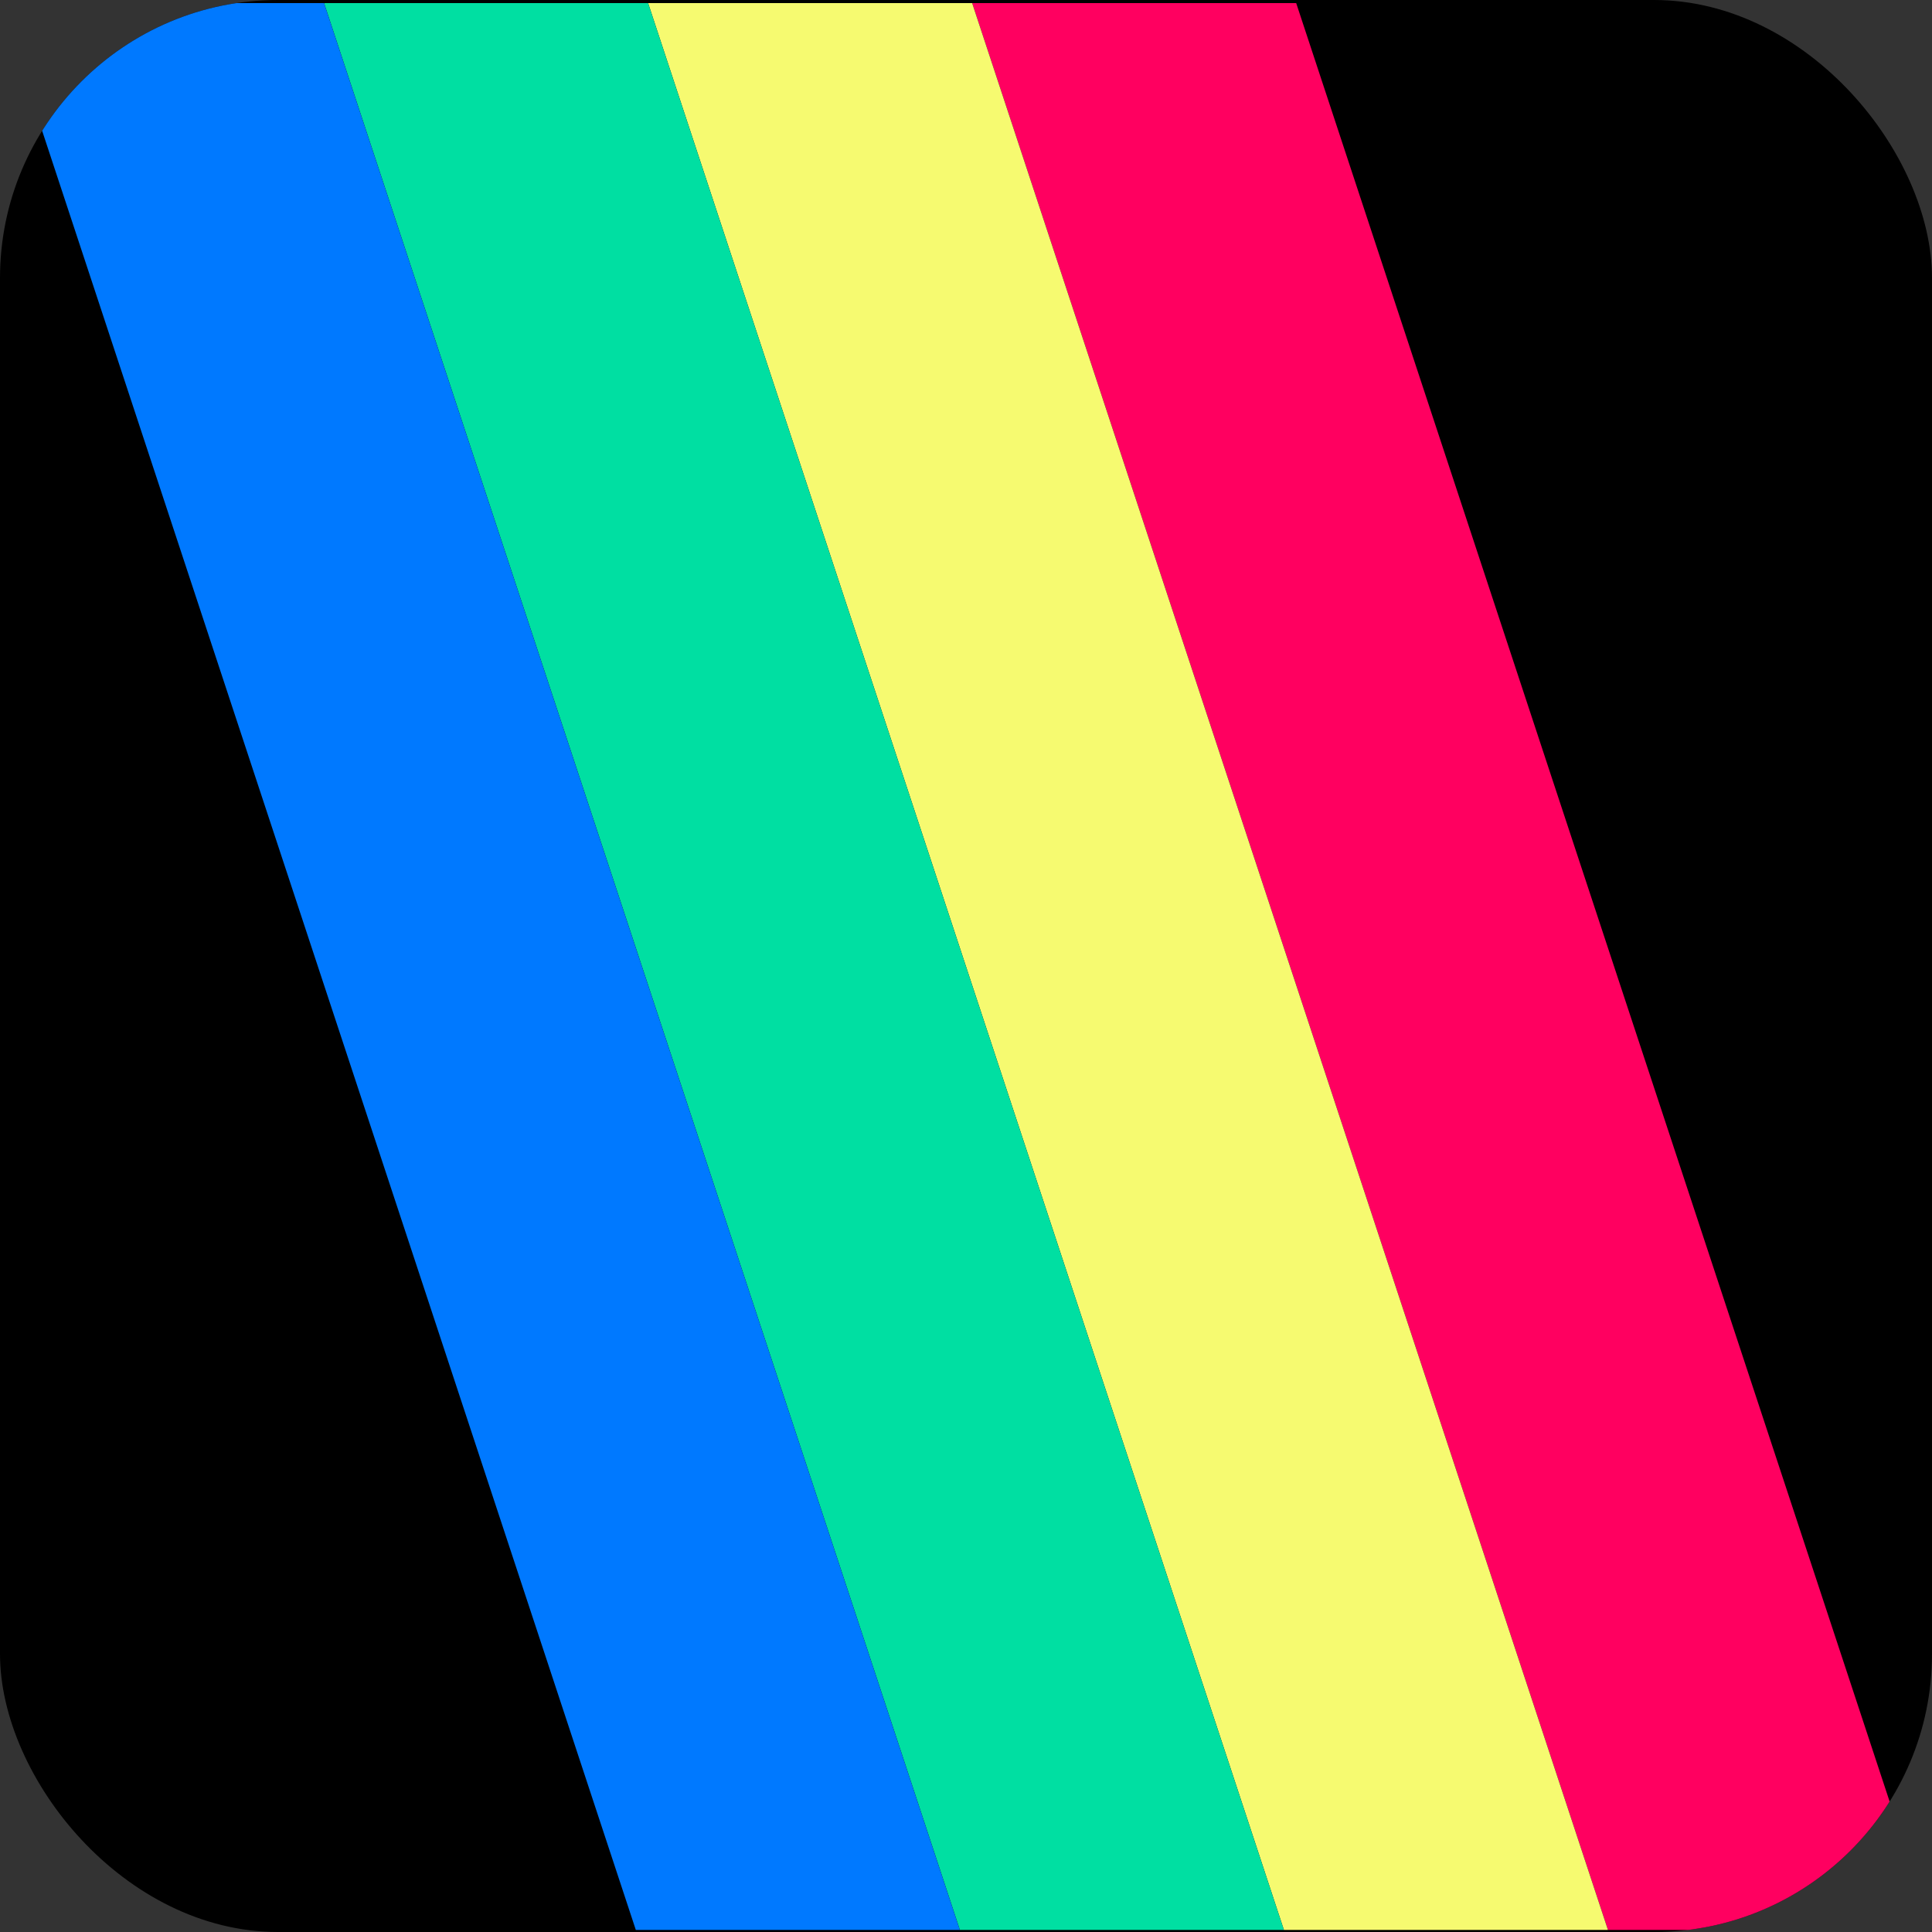 <?xml version="1.0" encoding="UTF-8"?>
<svg id="_Слой_1" data-name="Слой 1" xmlns="http://www.w3.org/2000/svg" xmlns:xlink="http://www.w3.org/1999/xlink" viewBox="0 0 18.9 18.9">
  <rect x="0" y="0" width="18.9" height="18.9" fill="#333333" stroke="none"/>
  <defs>
    <style>
      .cls-1 {
        fill: #ff0060;
      }

      .cls-2 {
        fill: #00dfa2;
      }

      .cls-3 {
        fill: #f6fa70;
      }

      .cls-4 {
        clip-path: url(#clippath);
      }

      .cls-5 {
        fill: none;
      }

      .cls-6 {
        fill: #0079ff;
      }
    </style>
    <clipPath id="clippath">
      <rect class="cls-5" x="0" y="0" width="18.9" height="18.9" rx="2.72" ry="2.72"/>
    </clipPath>
  </defs>
  <rect x="0" y="0" width="18.9" height="18.9" rx="2.72" ry="2.72"/>
  <g class="cls-4">
    <g>
      <polygon class="cls-1" points="15.73 18.88 18.9 18.88 12.68 .03 9.51 .03 15.73 18.88"/>
      <polygon class="cls-3" points="12.56 18.88 15.73 18.88 9.51 .03 6.34 .03 12.56 18.88"/>
      <polygon class="cls-2" points="9.39 18.88 12.56 18.88 6.34 .03 3.17 .03 9.39 18.88"/>
      <polygon class="cls-6" points="6.22 18.88 9.39 18.88 3.17 .03 0 .03 6.22 18.88"/>
    </g>
  </g>
</svg>
